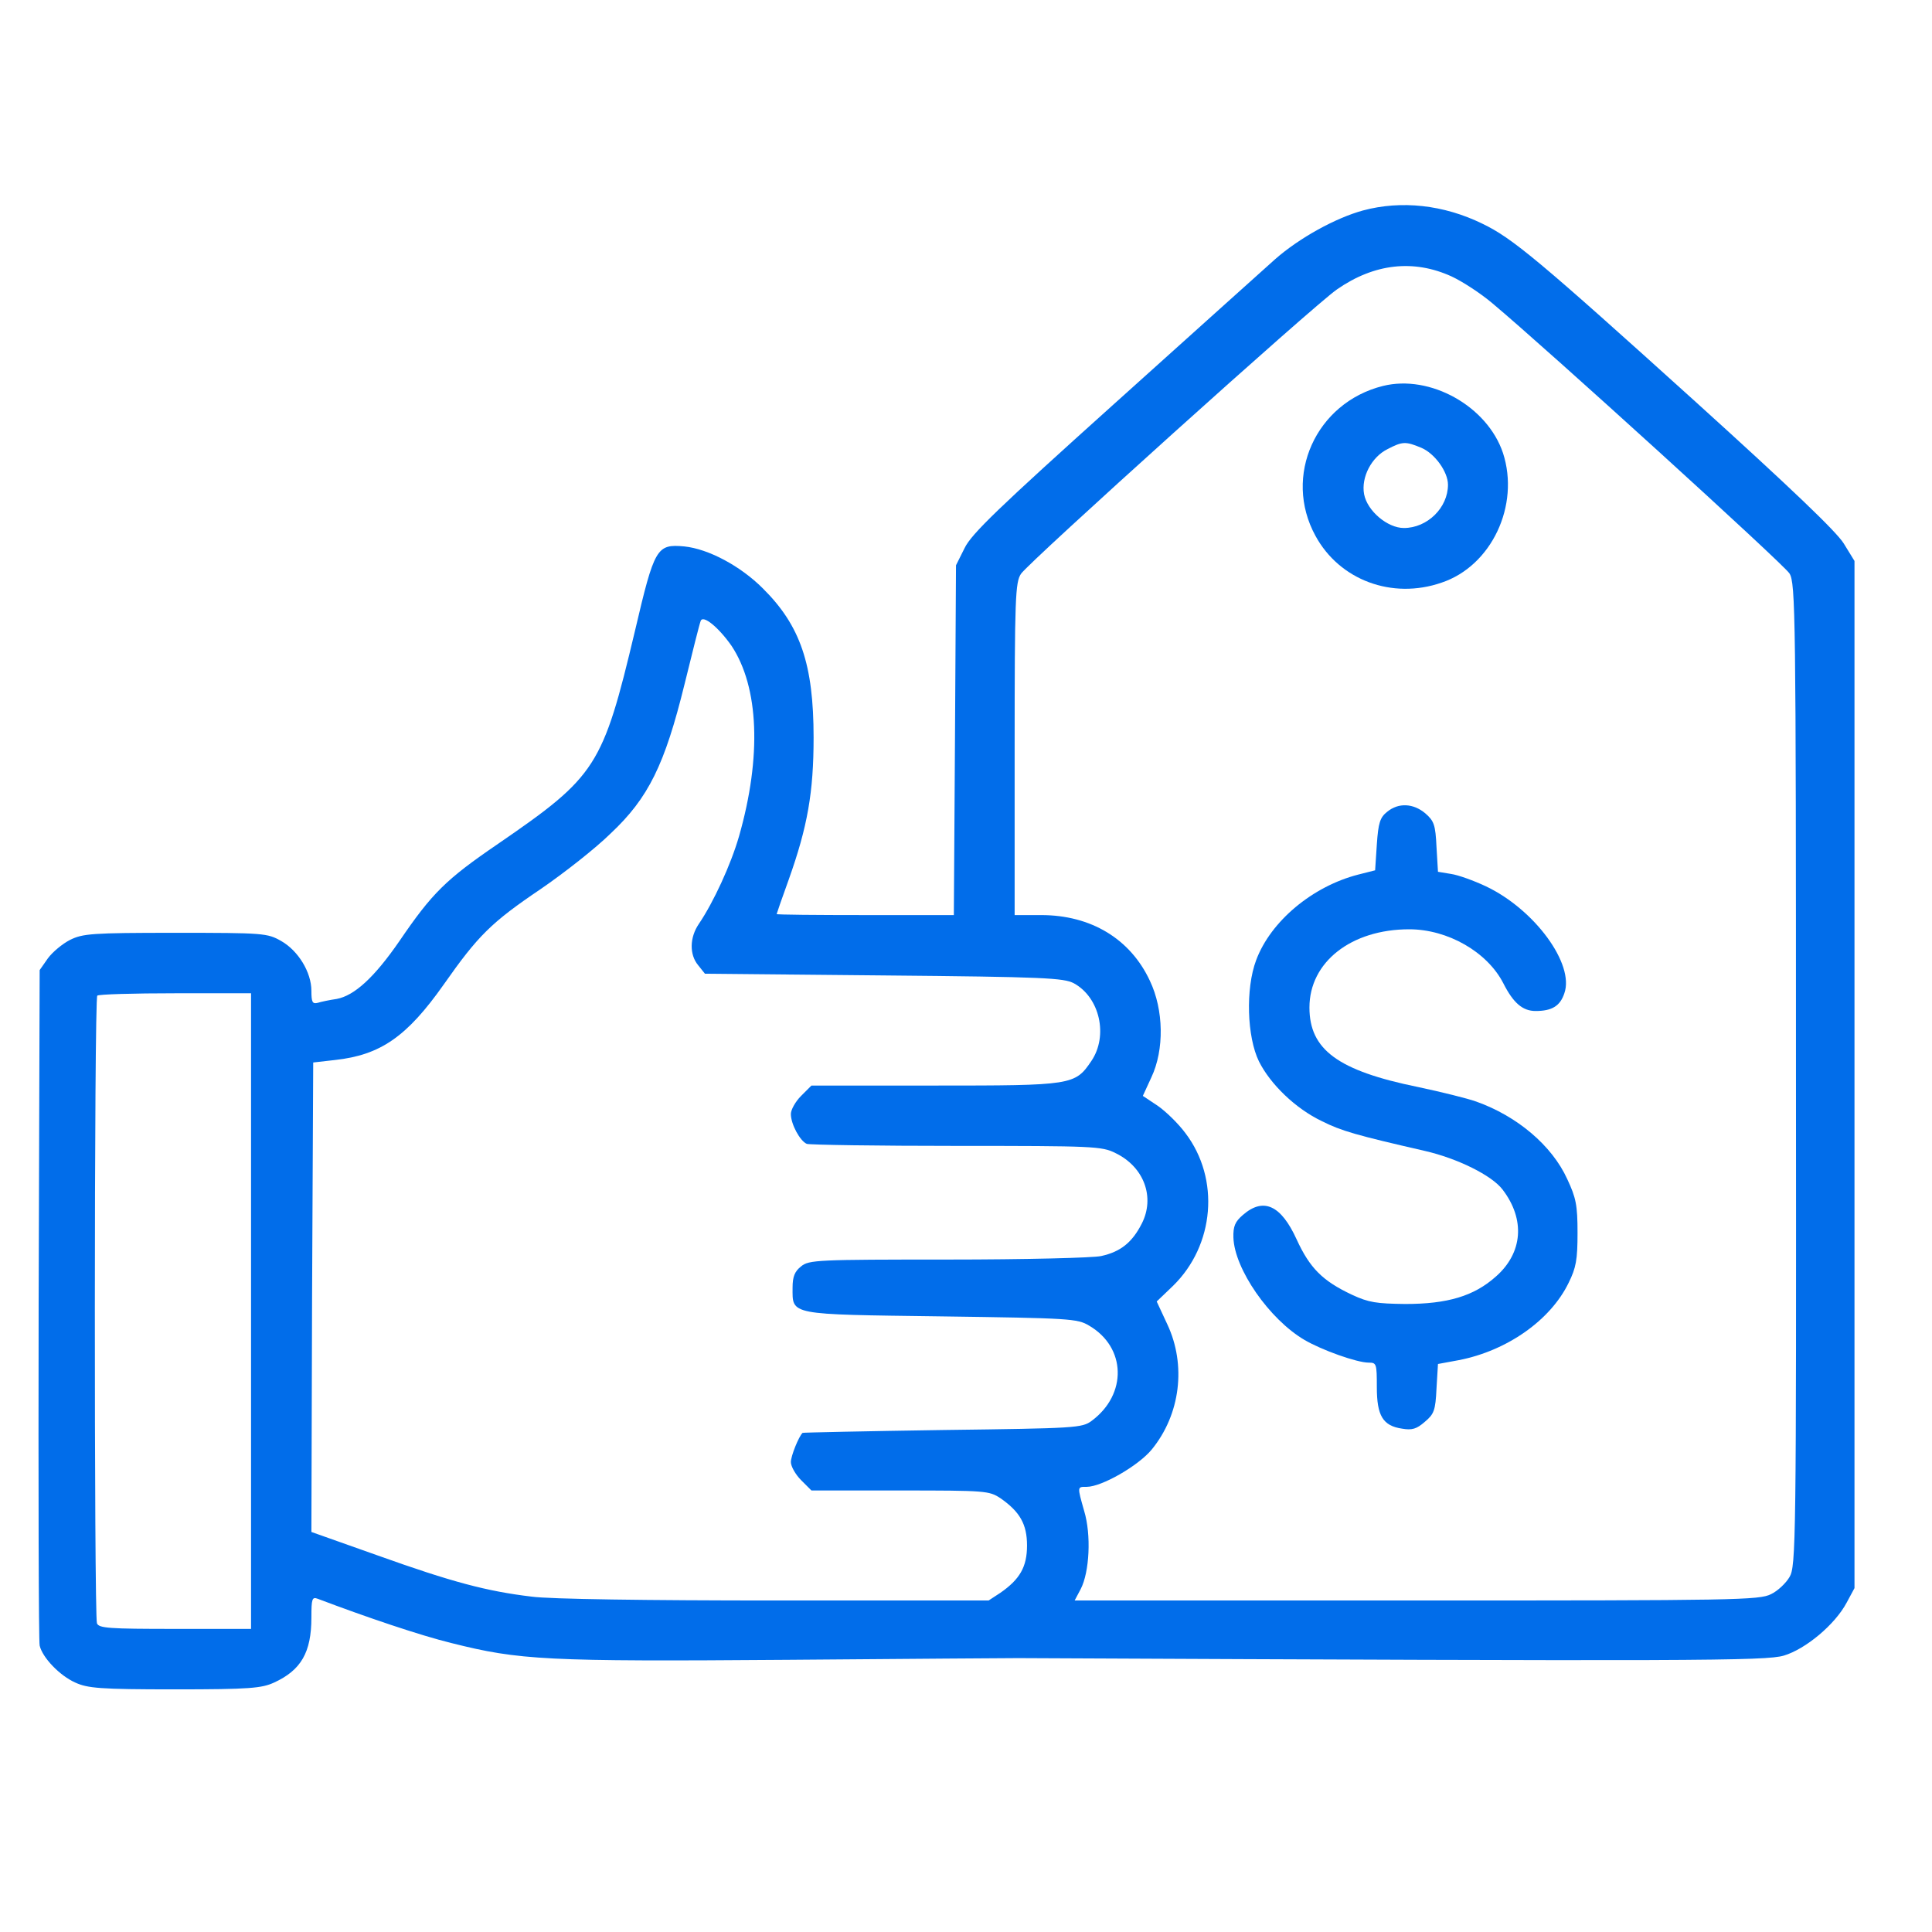<svg width="17" height="17" viewBox="0 0 17 17" fill="none" xmlns="http://www.w3.org/2000/svg">
<g clip-path="url(#clip0_7814_104210)">
<path d="M11.993 1.852C11.752 1.918 11.434 2.093 11.221 2.28C11.121 2.371 10.481 2.943 9.799 3.558C8.787 4.468 8.546 4.699 8.487 4.824L8.412 4.974L8.403 6.511L8.393 8.052H7.615C7.184 8.052 6.834 8.049 6.834 8.043C6.834 8.04 6.881 7.902 6.94 7.74C7.106 7.274 7.159 6.971 7.159 6.49C7.159 5.846 7.043 5.505 6.712 5.177C6.515 4.98 6.234 4.83 6.021 4.808C5.778 4.786 5.759 4.818 5.587 5.552C5.303 6.746 5.249 6.83 4.384 7.424C3.921 7.74 3.803 7.858 3.515 8.28C3.293 8.602 3.118 8.761 2.962 8.79C2.899 8.799 2.824 8.815 2.796 8.824C2.749 8.836 2.74 8.818 2.74 8.718C2.74 8.555 2.624 8.365 2.474 8.28C2.353 8.211 2.321 8.208 1.543 8.208C0.803 8.208 0.728 8.215 0.615 8.271C0.549 8.305 0.462 8.377 0.421 8.433L0.349 8.536L0.34 11.474C0.337 13.09 0.34 14.443 0.349 14.48C0.374 14.586 0.524 14.743 0.662 14.805C0.771 14.855 0.878 14.865 1.537 14.865C2.199 14.865 2.303 14.855 2.412 14.805C2.649 14.696 2.74 14.54 2.74 14.233C2.74 14.068 2.746 14.049 2.796 14.068C3.224 14.23 3.696 14.39 3.974 14.458C4.571 14.608 4.799 14.621 6.928 14.605C8.003 14.596 8.915 14.59 8.959 14.59C14.928 14.618 15.537 14.615 15.696 14.568C15.887 14.511 16.146 14.296 16.249 14.102L16.318 13.974V9.455V4.936L16.224 4.783C16.159 4.677 15.756 4.293 14.928 3.543C13.537 2.286 13.309 2.096 13.043 1.968C12.703 1.802 12.331 1.761 11.993 1.852ZM12.774 2.433C12.868 2.477 13.027 2.58 13.131 2.668C13.606 3.065 15.699 4.968 15.746 5.046C15.799 5.13 15.803 5.408 15.803 9.455C15.806 13.571 15.803 13.783 15.746 13.877C15.715 13.93 15.643 13.999 15.584 14.027C15.481 14.08 15.268 14.083 12.465 14.083H9.456L9.509 13.983C9.587 13.833 9.603 13.505 9.54 13.296C9.478 13.077 9.478 13.083 9.562 13.083C9.693 13.083 10.015 12.899 10.134 12.755C10.387 12.446 10.44 12.011 10.271 11.652L10.178 11.452L10.321 11.315C10.687 10.958 10.737 10.374 10.431 9.971C10.368 9.886 10.259 9.78 10.187 9.73L10.056 9.643L10.131 9.48C10.246 9.236 10.24 8.886 10.118 8.63C9.946 8.261 9.599 8.052 9.162 8.052H8.928V6.59C8.928 5.255 8.934 5.124 8.984 5.049C9.053 4.946 11.568 2.68 11.765 2.546C12.093 2.318 12.44 2.28 12.774 2.433ZM6.437 5.683C6.678 6.046 6.703 6.658 6.503 7.358C6.431 7.608 6.278 7.94 6.149 8.13C6.068 8.249 6.065 8.399 6.143 8.493L6.203 8.568L7.778 8.583C9.19 8.596 9.359 8.605 9.449 8.652C9.678 8.777 9.753 9.115 9.603 9.336C9.459 9.549 9.437 9.552 8.224 9.552H7.14L7.049 9.643C6.999 9.693 6.959 9.765 6.959 9.802C6.959 9.893 7.04 10.04 7.099 10.065C7.128 10.074 7.721 10.083 8.421 10.083C9.621 10.083 9.696 10.086 9.815 10.146C10.068 10.268 10.165 10.537 10.046 10.768C9.962 10.933 9.859 11.015 9.69 11.052C9.624 11.068 9.018 11.083 8.346 11.083C7.193 11.083 7.118 11.086 7.049 11.143C6.993 11.187 6.974 11.233 6.974 11.33C6.974 11.574 6.931 11.565 8.281 11.583C9.412 11.599 9.481 11.602 9.584 11.665C9.909 11.855 9.921 12.268 9.606 12.502C9.521 12.565 9.471 12.568 8.293 12.583C7.618 12.593 7.065 12.605 7.062 12.608C7.028 12.64 6.959 12.812 6.959 12.865C6.959 12.902 6.999 12.974 7.049 13.024L7.14 13.115H7.921C8.678 13.115 8.703 13.118 8.803 13.183C8.974 13.302 9.037 13.412 9.037 13.599C9.037 13.787 8.974 13.896 8.803 14.015L8.699 14.083H6.821C5.696 14.083 4.834 14.071 4.678 14.049C4.284 14.002 3.978 13.921 3.324 13.687L2.74 13.48L2.746 11.415L2.756 9.349L2.949 9.327C3.349 9.283 3.581 9.121 3.903 8.665C4.206 8.233 4.321 8.118 4.756 7.824C4.962 7.683 5.24 7.465 5.374 7.333C5.706 7.021 5.849 6.73 6.024 6.018C6.093 5.736 6.156 5.486 6.165 5.465C6.184 5.405 6.324 5.521 6.437 5.683ZM2.209 11.537V14.333H1.54C0.959 14.333 0.868 14.327 0.853 14.283C0.828 14.218 0.828 8.786 0.856 8.761C0.865 8.749 1.174 8.74 1.543 8.74H2.209V11.537Z" fill="#016DEA"/>
<path d="M12.169 3.396C11.578 3.543 11.287 4.19 11.575 4.715C11.787 5.105 12.25 5.277 12.684 5.127C13.125 4.98 13.375 4.446 13.225 3.986C13.087 3.574 12.584 3.293 12.169 3.396ZM12.506 3.94C12.625 3.99 12.741 4.152 12.741 4.265C12.741 4.468 12.559 4.646 12.353 4.646C12.209 4.646 12.031 4.496 12.003 4.349C11.975 4.199 12.069 4.021 12.209 3.952C12.341 3.883 12.369 3.883 12.506 3.94Z" fill="#016DEA"/>
<path d="M12.206 7.143C12.143 7.193 12.128 7.24 12.115 7.43L12.1 7.658L11.95 7.696C11.55 7.799 11.181 8.105 11.053 8.449C10.959 8.699 10.972 9.124 11.078 9.34C11.178 9.54 11.4 9.755 11.631 9.865C11.803 9.952 11.94 9.99 12.537 10.127C12.825 10.193 13.128 10.343 13.222 10.468C13.422 10.73 13.4 11.024 13.162 11.233C12.969 11.405 12.737 11.474 12.365 11.474C12.112 11.471 12.043 11.461 11.897 11.393C11.637 11.271 11.525 11.158 11.409 10.905C11.272 10.605 11.118 10.533 10.937 10.69C10.868 10.749 10.85 10.79 10.853 10.89C10.862 11.165 11.168 11.608 11.478 11.79C11.631 11.88 11.94 11.99 12.043 11.99C12.112 11.99 12.115 11.999 12.115 12.205C12.115 12.458 12.168 12.546 12.337 12.571C12.425 12.586 12.465 12.574 12.537 12.511C12.618 12.443 12.631 12.412 12.64 12.218L12.653 12.002L12.837 11.968C13.259 11.886 13.643 11.618 13.803 11.287C13.868 11.155 13.881 11.086 13.881 10.849C13.881 10.605 13.868 10.54 13.79 10.374C13.656 10.08 13.35 9.821 12.99 9.693C12.912 9.665 12.681 9.608 12.478 9.565C11.772 9.421 11.522 9.236 11.522 8.865C11.522 8.465 11.89 8.177 12.4 8.177C12.74 8.177 13.087 8.377 13.228 8.652C13.315 8.824 13.397 8.896 13.512 8.896C13.656 8.896 13.728 8.852 13.765 8.74C13.856 8.483 13.503 8.002 13.075 7.799C12.969 7.749 12.831 7.699 12.768 7.69L12.653 7.671L12.64 7.452C12.631 7.258 12.618 7.224 12.543 7.158C12.437 7.068 12.306 7.061 12.206 7.143Z" fill="#016DEA"/>
</g>
<defs>
<clipPath id="clip0_7814_104210">
<rect width="16" height="16" fill="white" transform="translate(0.334 0.333)"/>
</clipPath>
</defs>
</svg>
